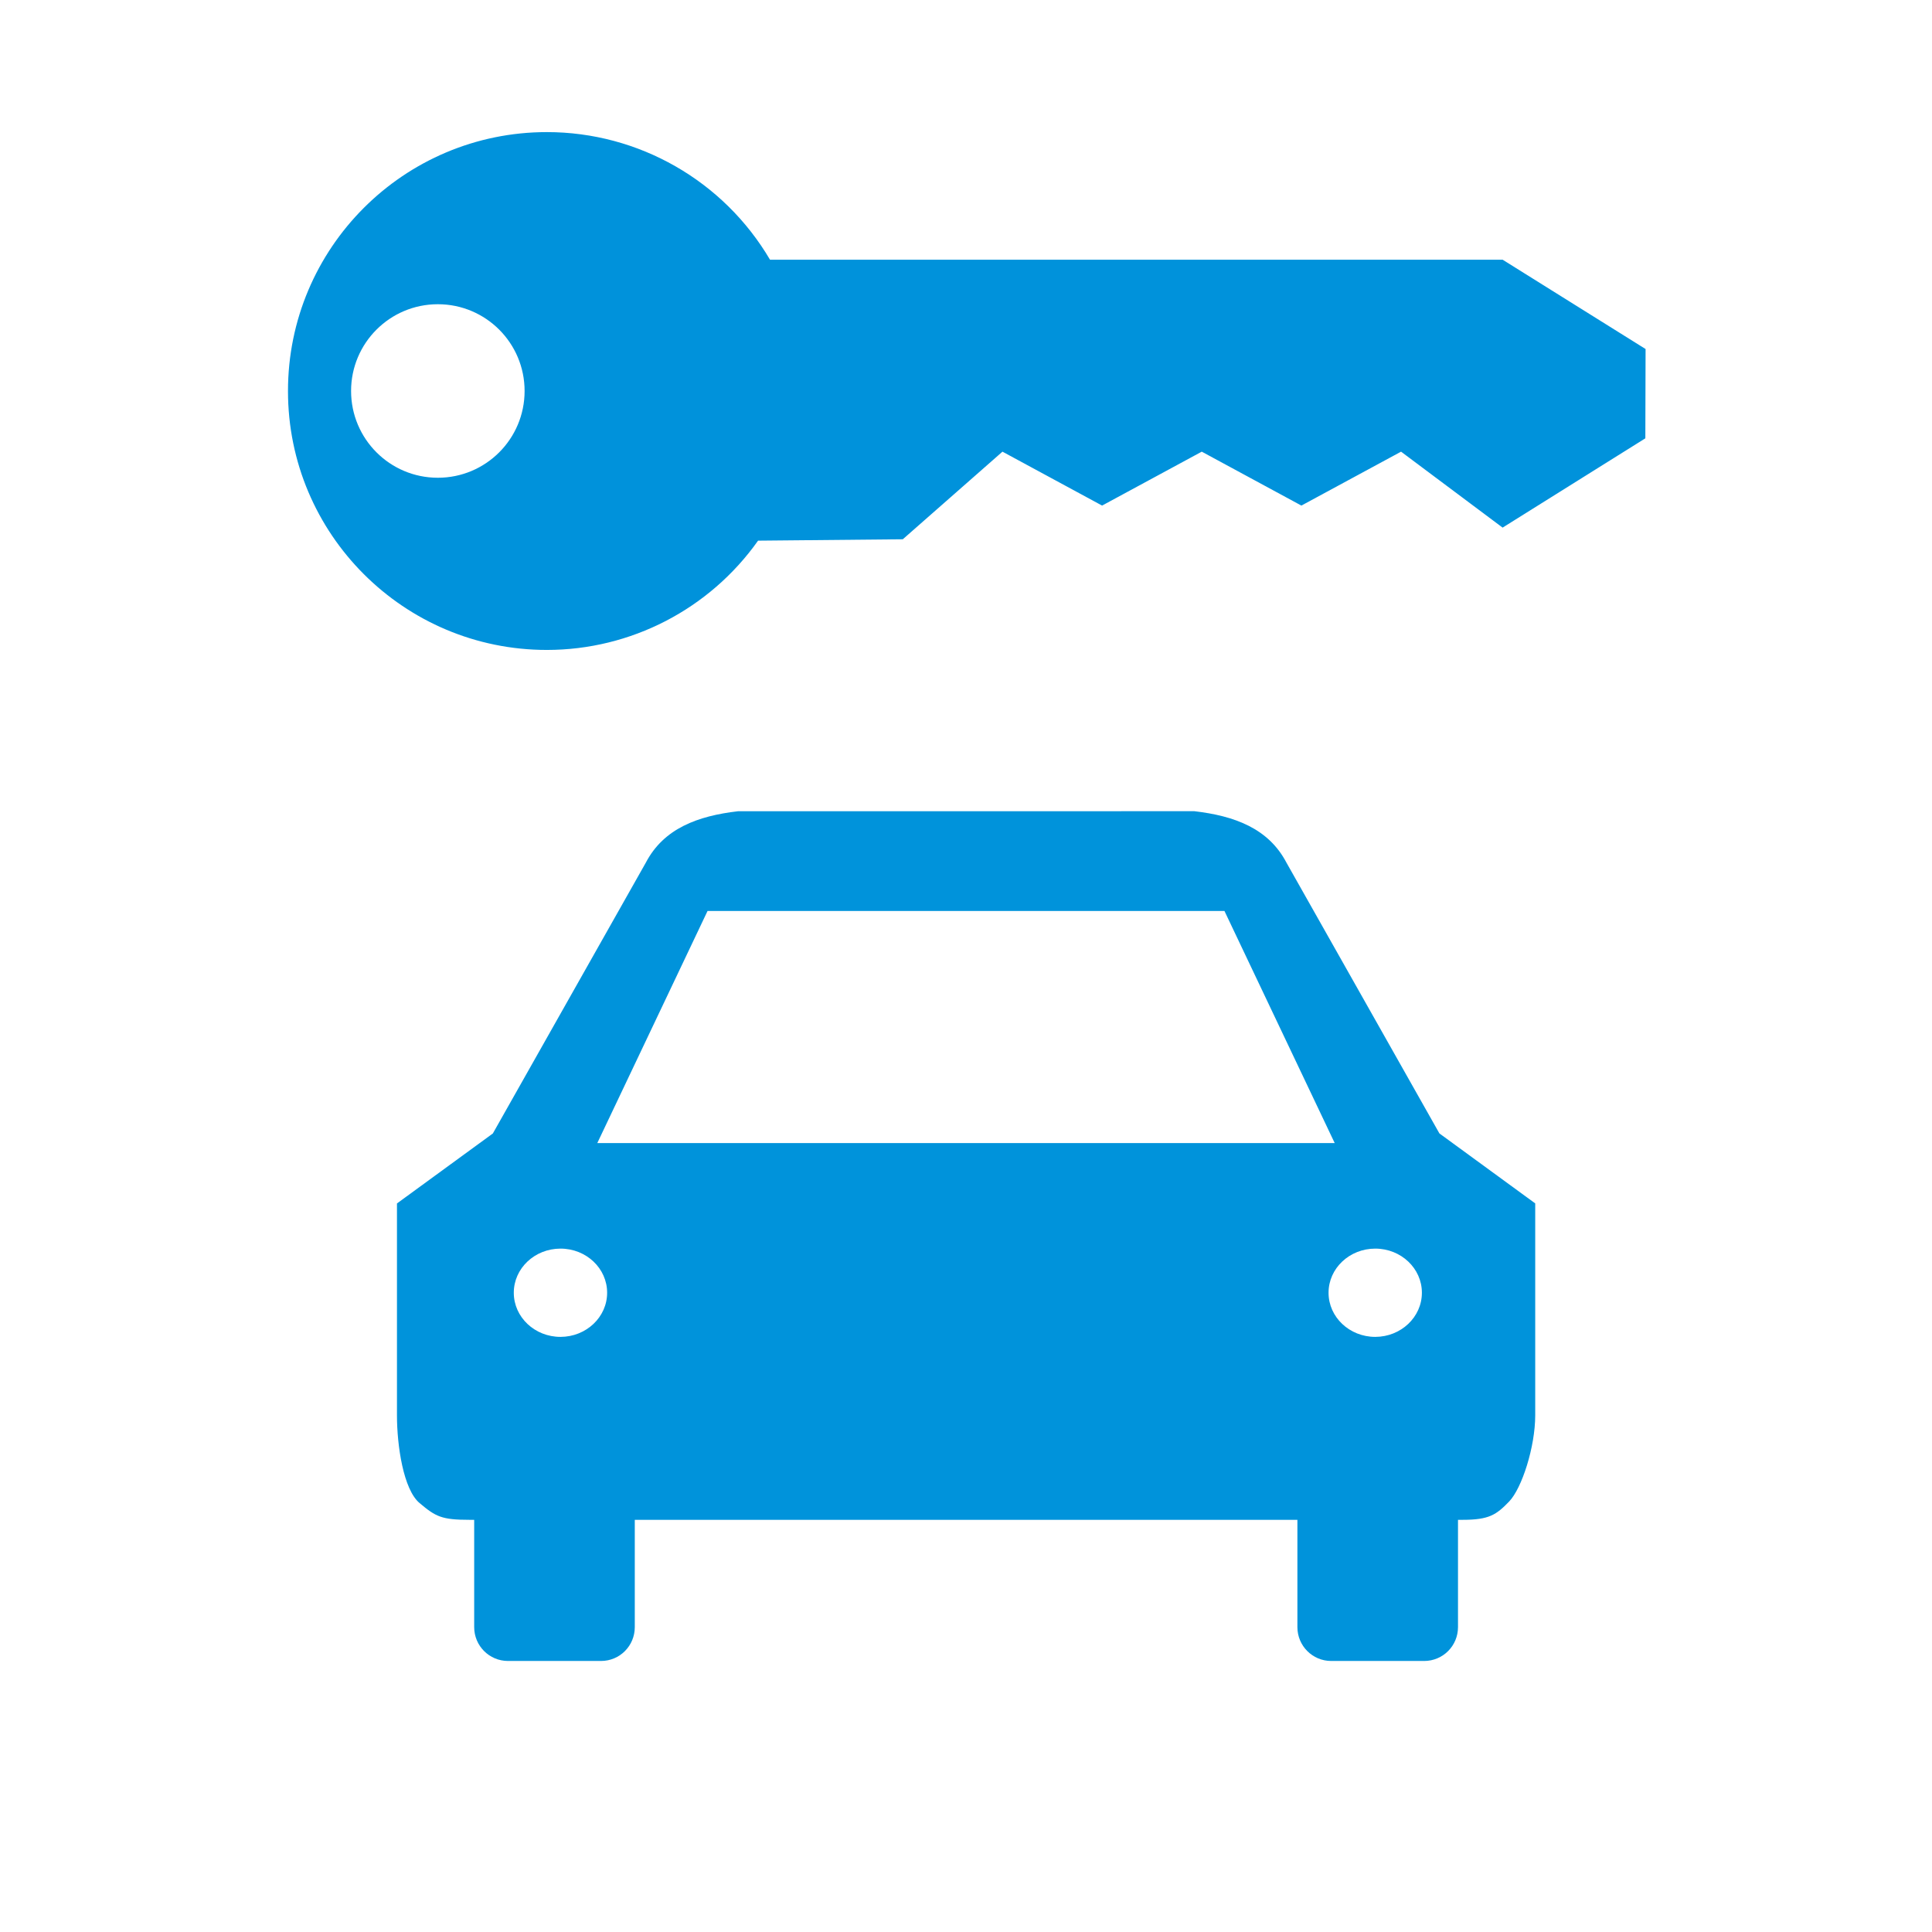 <?xml version="1.0" encoding="UTF-8" standalone="no"?>
<!-- Created with Inkscape (http://www.inkscape.org/) -->

<svg
   width="32mm"
   height="32mm"
   viewBox="0 0 32 32"
   version="1.1"
   id="svg1"
   xml:space="preserve"
   inkscape:version="1.3.1 (9b9bdc1480, 2023-11-25, custom)"
   sodipodi:docname="amenity_car_rental.svg"
   xmlns:inkscape="http://www.inkscape.org/namespaces/inkscape"
   xmlns:sodipodi="http://sodipodi.sourceforge.net/DTD/sodipodi-0.dtd"
   xmlns="http://www.w3.org/2000/svg"
   xmlns:svg="http://www.w3.org/2000/svg"><sodipodi:namedview
     id="namedview1"
     pagecolor="#ffffff"
     bordercolor="#666666"
     borderopacity="1.0"
     inkscape:showpageshadow="2"
     inkscape:pageopacity="0.0"
     inkscape:pagecheckerboard="0"
     inkscape:deskcolor="#d1d1d1"
     inkscape:document-units="mm"
     inkscape:zoom="1.7194092"
     inkscape:cx="-43.328837"
     inkscape:cy="26.462578"
     inkscape:window-width="1318"
     inkscape:window-height="719"
     inkscape:window-x="48"
     inkscape:window-y="27"
     inkscape:window-maximized="1"
     inkscape:current-layer="layer1"
     showguides="true"
     showgrid="false"><sodipodi:guide
       position="31.339,6.376"
       orientation="1,0"
       id="guide1"
       inkscape:locked="false" /></sodipodi:namedview><defs
     id="defs1" /><g
     inkscape:label="Livello 1"
     inkscape:groupmode="layer"
     id="layer1"><g
       id="path7-6"
       transform="translate(0.012,-0.501)" /><path
       id="path18"
       style="fill:#0092db;fill-opacity:1;stroke:none;stroke-width:0.065;stroke-linejoin:round;stroke-dasharray:none;stroke-dashoffset:6.032;stroke-opacity:1;paint-order:markers fill stroke"
       d="M 9.058,2.188 C 6.689,2.188 4.769,4.108 4.77,6.477 4.769,8.845 6.689,10.765 9.058,10.765 10.448,10.765 11.752,10.09 12.556,8.955 l 2.397,-0.023 1.651,-1.451 1.65,0.893 1.651,-0.893 1.65,0.893 1.651,-0.893 1.682,1.258 2.364,-1.479 0.004,-1.479 -2.367,-1.479 H 12.754 C 11.984,2.993 10.578,2.188 9.058,2.188 Z M 7.252,5.039 c 0.794,-9.56e-5 1.437,0.643 1.437,1.437 9.57e-5,0.794 -0.643,1.437 -1.437,1.437 -0.794,9.57e-5 -1.437,-0.643 -1.437,-1.437 -9.57e-5,-0.794 0.643,-1.437 1.437,-1.437 z"
       sodipodi:nodetypes="ccccccccccccccccccccc" /><path
       id="rect1"
       style="fill:#0093db;fill-opacity:1;stroke:none;stroke-width:0.677;stroke-linecap:round;stroke-linejoin:round;stroke-dasharray:none;stroke-dashoffset:6.032;stroke-opacity:1;paint-order:markers fill stroke"
       d="m 12.222,13.437 c -0.662,0.077 -1.228,0.283 -1.525,0.851 l -2.534,4.486 -1.588,1.159 v 3.511 c 0,0.499 0.106,1.227 0.375,1.452 0.268,0.226 0.367,0.277 0.826,0.277 h 0.078 v 1.777 c 0,0.31 0.25,0.561 0.561,0.561 h 1.539 c 0.311,0 0.56,-0.25 0.56,-0.561 v -1.777 h 10.975 v 1.777 c 0,0.31 0.25,0.561 0.56,0.561 h 1.539 c 0.311,0 0.561,-0.25 0.561,-0.561 v -1.777 h 0.078 c 0.437,0 0.556,-0.083 0.768,-0.302 0.212,-0.219 0.433,-0.906 0.433,-1.428 v -3.511 l -1.587,-1.159 -2.534,-4.486 c -0.298,-0.568 -0.863,-0.774 -1.525,-0.851 z m -0.503,1.652 h 8.562 l 1.826,3.844 H 9.893 Z m -2.435,5.592 c 0.427,3.77e-4 0.772,0.327 0.772,0.731 1.6e-5,0.403 -0.346,0.73 -0.772,0.731 -0.427,2.24e-4 -0.774,-0.327 -0.774,-0.731 -1.57e-5,-0.404 0.346,-0.731 0.774,-0.731 z m 13.495,-2e-6 c 0.427,3.79e-4 0.772,0.327 0.772,0.731 1.5e-5,0.403 -0.346,0.73 -0.772,0.731 -0.427,2.23e-4 -0.774,-0.327 -0.774,-0.731 -1.6e-5,-0.404 0.346,-0.731 0.774,-0.731 z"
       sodipodi:nodetypes="ccccszscssssccsssscszscccccccccccccccccccc" /></g></svg>
